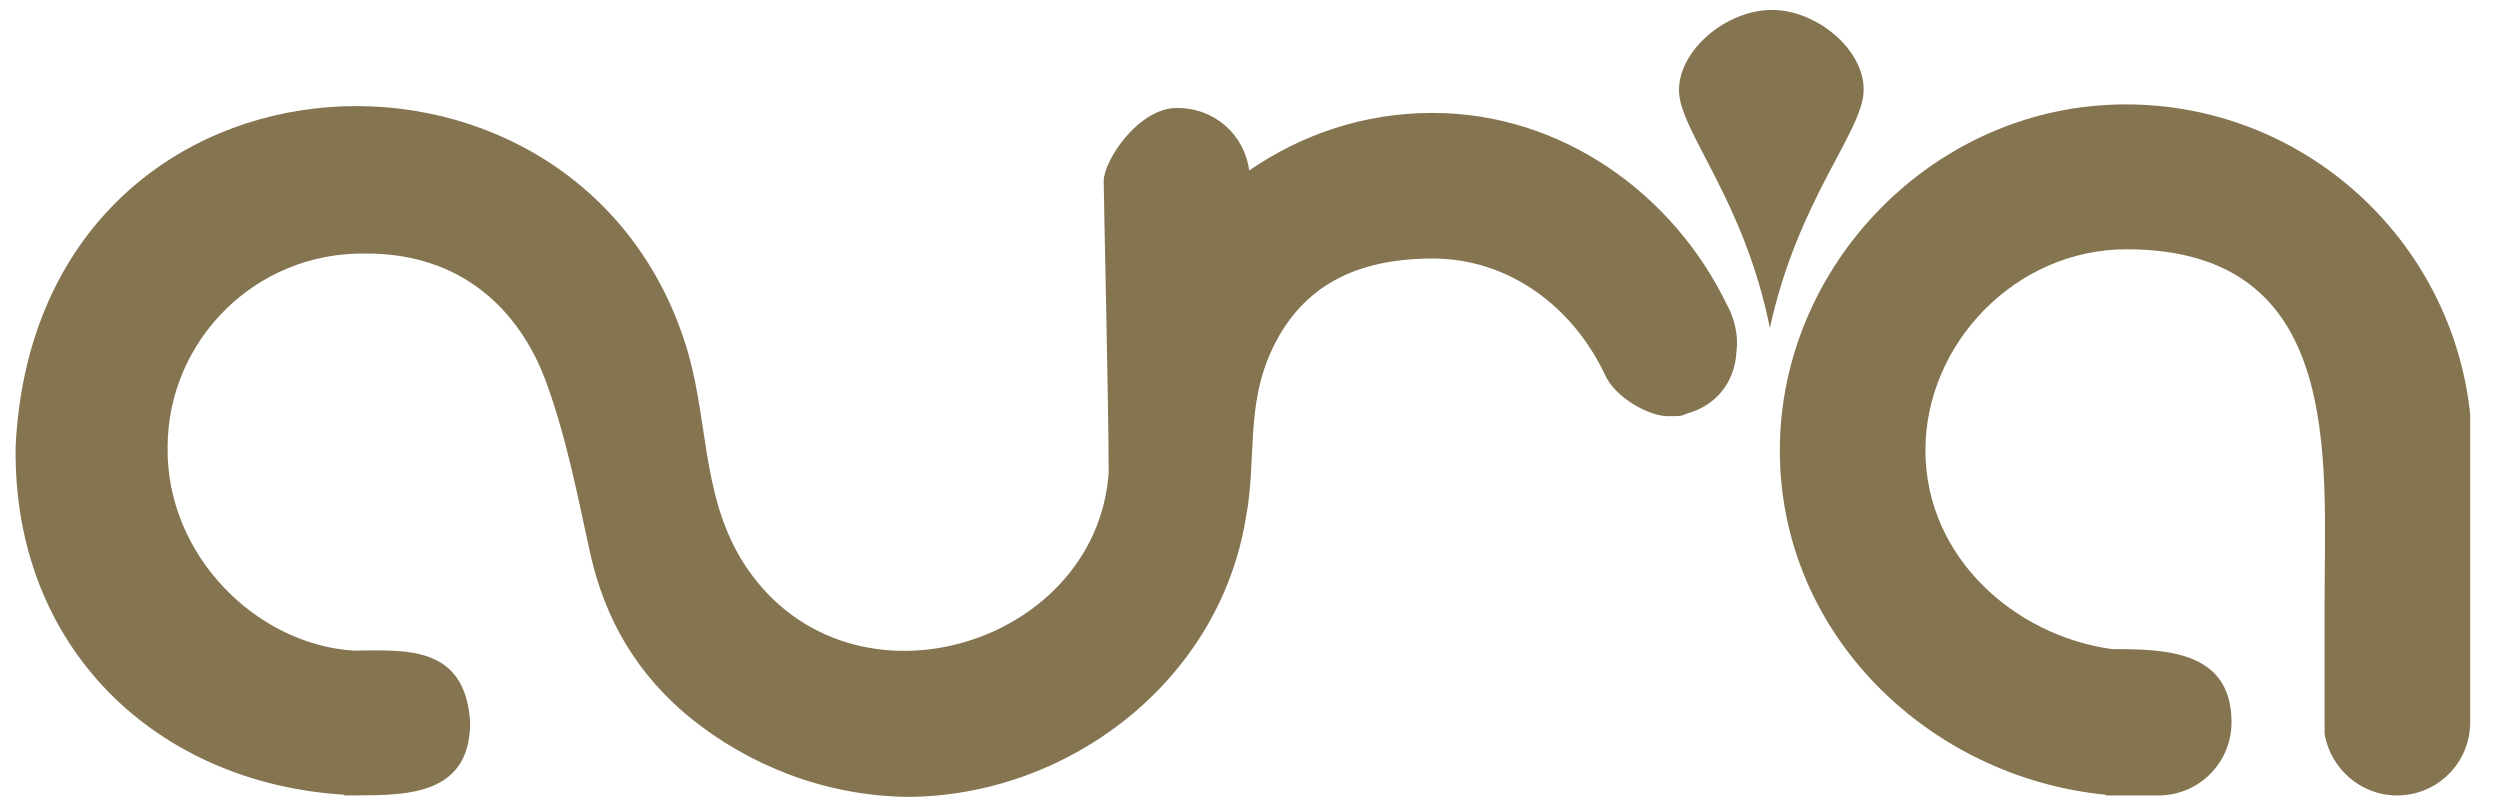 <?xml version="1.0" encoding="utf-8"?>
<!-- Generator: Adobe Illustrator 24.0.1, SVG Export Plug-In . SVG Version: 6.00 Build 0)  -->
<svg version="1.1" id="Layer_1" xmlns="http://www.w3.org/2000/svg" xmlns:xlink="http://www.w3.org/1999/xlink" x="0px" y="0px"
	 viewBox="0 0 352 114" style="enable-background:new 0 0 352 114;" xml:space="preserve">
<style type="text/css">
	.st0{fill-rule:evenodd;clip-rule:evenodd;fill:#847550;}
</style>
<path class="st0" d="M299.3,14.7c25.2,0,45.9,19.1,48.5,43.6c0,19.7,0,25.6,0,42.9c0,0,0,0,0,0c0,0.2,0,0.3,0,0.5
	c0,5.7-4.6,10.3-10.3,10.3c-5.1,0-9.4-3.8-10.2-8.7l0,0l0,0l0-0.2l0,0l0,0c0-0.2,0-0.3,0-0.5v0l0,0l0-0.2l0,0l0,0c0-0.2,0-0.3,0-0.5
	c0-0.2,0-0.3,0-0.5c0,0,0,0,0,0V84.8c0-20.4,2.8-49.7-27.9-49.7c-15.6,0-28.3,13.3-28.3,28.3c0,15,12.5,26.1,26.3,28
	c7.3,0,16.8,0.1,16.8,10.3c0,5.7-4.6,10.3-10.3,10.3l-0.3,0v0h-7.1l0-0.1c-24.7-2.4-45.9-22.4-45.9-48.5
	C250.6,37.3,272.4,14.7,299.3,14.7L299.3,14.7z M104.4,78.8c14.2,23.1,49.9,12.6,51.7-12.2h0c0-9.4-0.7-38.9-0.7-41.1
	c0-2.9,4.9-10.3,10.3-10.3s9.5,3.8,10.2,8.8c7.4-5.1,16.2-8.1,25.8-8.1c18.1,0,33.9,11.3,41.5,27.1c1,1.8,1.6,4.3,1.3,6.4
	c-0.2,4.7-3.2,7.8-6.9,8.8c-0.9,0.3-0.4,0.4-2.8,0.4c-2.5,0-7.4-2.5-8.9-6c-4.5-9.4-13.4-16.2-24.2-16.2c-12.3,0-18.9,5.1-22.5,12.6
	c-3.9,8.1-2.2,15.8-3.8,24c-3.8,23.1-25.2,39.2-47.8,39.2c-11.5-0.2-22.1-4.4-30.5-11.2c-7.4-6.1-11.9-13.7-14-23.1
	c-1.7-7.7-3.3-16.2-6.2-24.1c-3.7-10.1-11.9-18.2-25.5-18.1C35.9,35.5,23.6,48,23.6,63c-0.2,15.2,12.5,27.7,26.1,28.6
	c7.1,0,15.8-1,16.5,10.1c0,11.1-10.4,10.2-17.7,10.3c0,0,0-0.1,0-0.1c-26.3-1.6-46.7-20.5-46.3-49C5,4.1,80.6-0.4,96.4,48.1
	C99.8,58.4,98.6,69.2,104.4,78.8L104.4,78.8z M249.5,1.4c-6.4,0-13.1,5.6-13.1,11.3c0,5.7,9.2,15.4,12.8,33.5
	c3.9-18.1,13.2-27.8,13.2-33.5C262.5,7,255.8,1.4,249.5,1.4z"/>
</svg>
